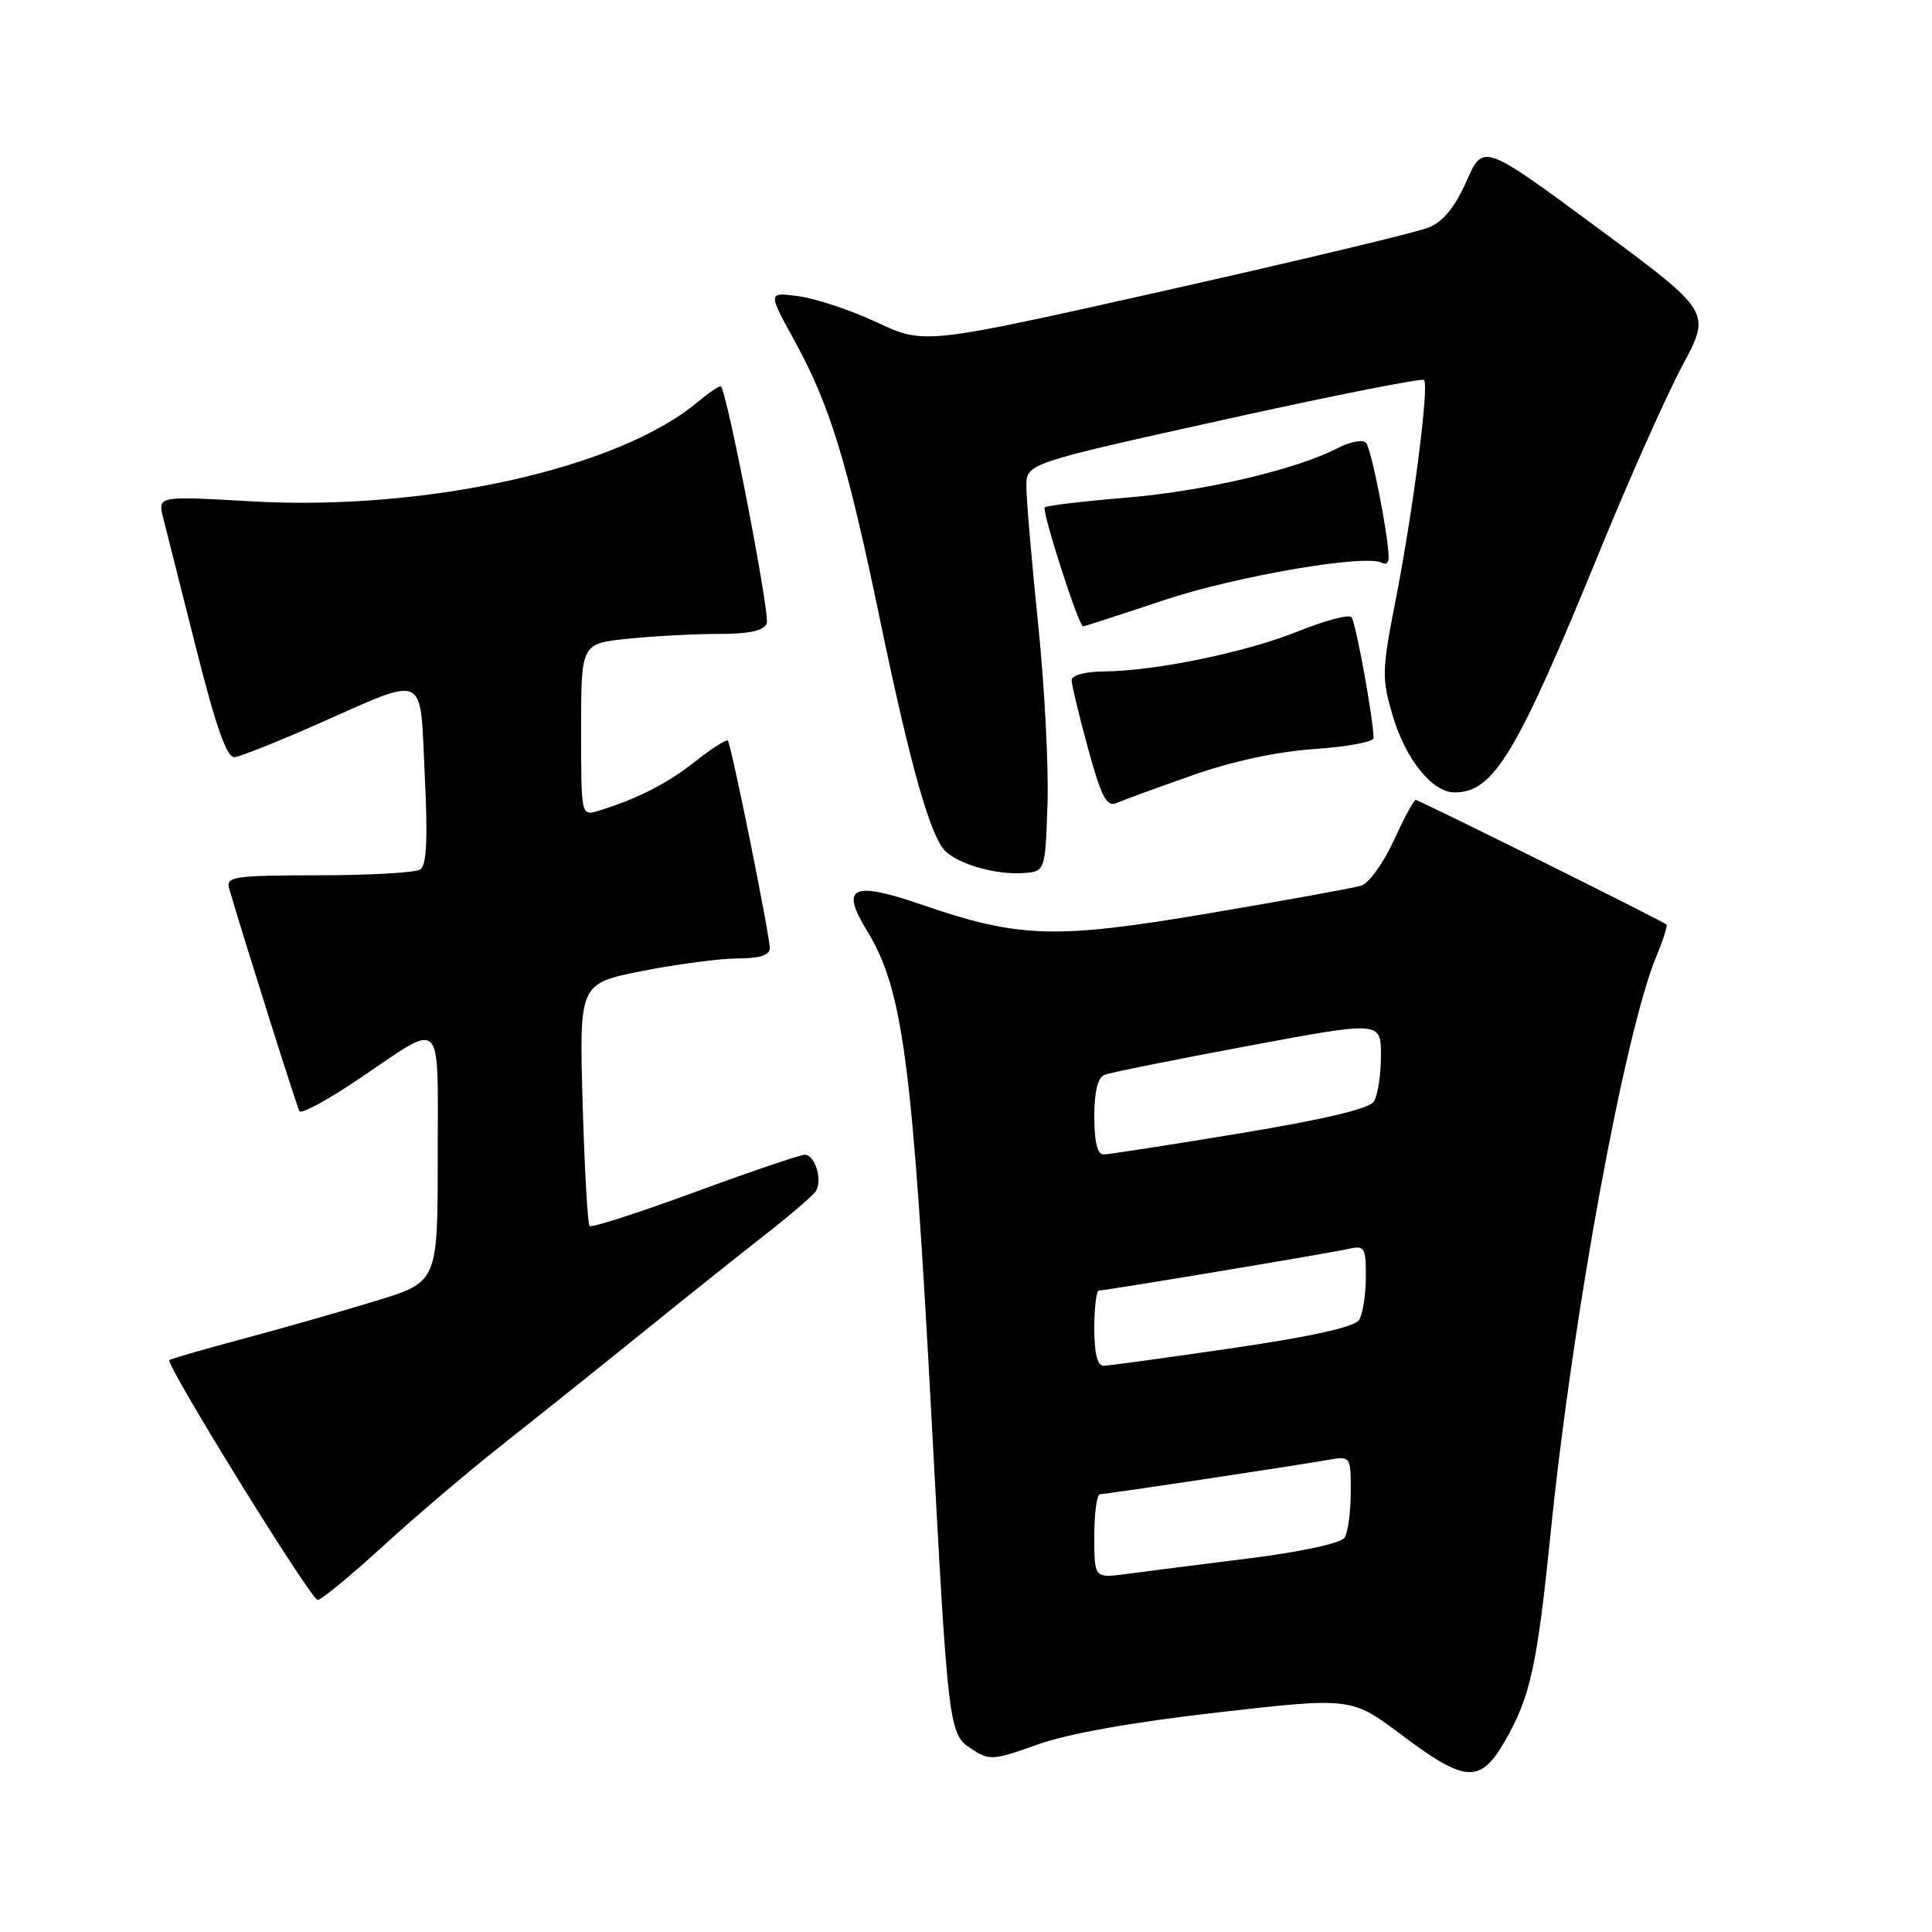 <?xml version="1.0" encoding="UTF-8" standalone="no"?>
<!DOCTYPE svg PUBLIC "-//W3C//DTD SVG 1.1//EN" "http://www.w3.org/Graphics/SVG/1.1/DTD/svg11.dtd" >
<svg xmlns="http://www.w3.org/2000/svg" xmlns:xlink="http://www.w3.org/1999/xlink" version="1.1" viewBox="0 0 256 256">
 <g >
 <path fill="currentColor"
d=" M 199.38 230.75 C 202.78 224.86 203.67 220.82 205.48 203.00 C 208.40 174.28 215.30 136.70 219.51 126.63 C 220.39 124.52 220.98 122.66 220.81 122.50 C 220.26 122.01 188.04 106.00 187.59 106.00 C 187.34 106.00 186.03 108.43 184.67 111.40 C 183.31 114.37 181.37 117.05 180.35 117.36 C 179.33 117.67 170.18 119.33 160.00 121.05 C 139.78 124.46 135.05 124.32 122.12 119.87 C 112.90 116.70 111.29 117.48 114.91 123.38 C 119.65 131.11 120.92 140.79 123.47 188.62 C 125.64 229.17 125.72 229.77 128.73 231.74 C 131.10 233.30 131.61 233.26 137.50 231.15 C 141.49 229.72 150.13 228.18 161.41 226.90 C 179.06 224.89 179.06 224.89 185.78 229.93 C 194.16 236.23 196.14 236.35 199.38 230.75 Z  M 50.73 204.89 C 55.00 200.97 62.29 194.79 66.92 191.14 C 71.55 187.49 79.79 180.90 85.23 176.50 C 90.67 172.10 97.90 166.33 101.29 163.68 C 104.69 161.04 107.75 158.40 108.11 157.82 C 109.02 156.35 107.99 153.00 106.63 153.01 C 106.01 153.02 99.44 155.25 92.04 157.97 C 84.64 160.69 78.38 162.71 78.12 162.46 C 77.87 162.20 77.45 154.87 77.20 146.16 C 76.75 130.32 76.75 130.32 85.12 128.66 C 89.73 127.75 95.41 127.00 97.75 127.00 C 100.64 127.00 102.00 126.57 102.00 125.66 C 102.00 123.90 96.89 98.61 96.44 98.13 C 96.25 97.93 94.31 99.17 92.13 100.89 C 88.41 103.84 84.44 105.86 79.25 107.45 C 77.01 108.13 77.00 108.09 77.00 96.71 C 77.00 85.28 77.00 85.28 83.15 84.64 C 86.53 84.29 91.94 84.00 95.18 84.00 C 99.30 84.00 101.22 83.58 101.60 82.60 C 102.05 81.43 96.38 52.09 95.53 51.21 C 95.38 51.05 93.96 52.00 92.38 53.32 C 81.89 62.09 56.39 67.75 33.30 66.43 C 20.89 65.72 20.89 65.72 21.62 68.61 C 22.02 70.20 24.00 78.03 26.01 86.00 C 28.65 96.45 30.07 100.45 31.09 100.33 C 31.86 100.24 36.63 98.34 41.68 96.12 C 56.87 89.43 55.60 88.86 56.28 102.66 C 56.70 111.19 56.53 114.68 55.68 115.22 C 55.03 115.63 48.96 115.98 42.18 115.98 C 30.93 116.00 29.91 116.15 30.37 117.75 C 32.17 123.95 39.32 146.63 39.68 147.24 C 39.92 147.65 43.46 145.73 47.56 142.96 C 58.96 135.27 58.00 134.32 58.00 153.33 C 58.00 169.88 58.00 169.88 49.75 172.39 C 45.21 173.78 37.28 176.04 32.12 177.42 C 26.96 178.80 22.61 180.06 22.44 180.22 C 21.90 180.77 41.21 212.00 42.09 212.00 C 42.57 212.00 46.46 208.80 50.73 204.89 Z  M 138.80 106.50 C 138.96 101.55 138.40 90.75 137.54 82.50 C 136.69 74.25 136.00 66.13 136.00 64.46 C 136.00 61.41 136.00 61.41 162.09 55.63 C 176.44 52.45 188.41 50.08 188.69 50.35 C 189.39 51.06 187.26 67.62 184.93 79.52 C 183.09 88.89 183.07 89.87 184.56 94.89 C 186.27 100.64 189.79 105.00 192.73 105.00 C 197.94 105.00 200.96 99.96 212.09 72.73 C 215.97 63.26 220.85 52.31 222.94 48.41 C 226.75 41.32 226.75 41.32 211.64 30.16 C 196.53 19.00 196.53 19.00 194.32 24.00 C 192.80 27.44 191.23 29.37 189.30 30.15 C 187.76 30.78 172.10 34.53 154.50 38.48 C 122.50 45.66 122.50 45.66 116.25 42.74 C 112.81 41.13 108.14 39.56 105.86 39.26 C 101.73 38.70 101.73 38.70 105.25 45.10 C 109.95 53.64 112.25 61.14 116.57 81.95 C 120.71 101.90 123.38 111.24 125.44 112.95 C 127.51 114.67 132.04 115.90 135.50 115.69 C 138.50 115.50 138.50 115.50 138.80 106.50 Z  M 157.92 102.76 C 163.22 100.88 169.22 99.59 174.17 99.25 C 178.47 98.96 182.00 98.30 182.00 97.80 C 182.00 95.38 179.64 82.41 179.08 81.78 C 178.74 81.38 175.56 82.22 172.04 83.64 C 165.14 86.43 153.12 88.91 146.25 88.97 C 143.78 88.99 142.00 89.47 142.00 90.13 C 142.00 90.75 142.98 94.82 144.17 99.17 C 145.92 105.58 146.64 106.96 147.92 106.41 C 148.79 106.03 153.29 104.39 157.92 102.76 Z  M 154.18 79.54 C 163.78 76.33 181.15 73.36 183.14 74.59 C 183.61 74.88 184.00 74.57 184.00 73.89 C 184.00 71.05 181.71 59.43 181.00 58.66 C 180.58 58.21 178.88 58.53 177.24 59.38 C 171.70 62.24 159.58 65.08 149.18 65.95 C 143.50 66.42 138.67 67.00 138.44 67.23 C 138.00 67.66 142.93 83.00 143.51 83.00 C 143.69 83.00 148.49 81.44 154.18 79.54 Z  M 145.00 203.56 C 145.00 200.50 145.34 198.00 145.75 197.99 C 146.62 197.98 170.94 194.32 175.75 193.48 C 179.00 192.91 179.00 192.91 178.98 197.70 C 178.98 200.34 178.61 203.06 178.17 203.75 C 177.71 204.48 172.41 205.63 165.44 206.50 C 158.87 207.32 151.59 208.25 149.25 208.56 C 145.00 209.12 145.00 209.12 145.00 203.56 Z  M 145.00 176.00 C 145.00 173.25 145.28 171.00 145.61 171.00 C 146.54 171.00 176.17 166.06 178.75 165.47 C 180.81 165.00 181.00 165.32 180.98 169.23 C 180.98 171.58 180.57 174.13 180.08 174.91 C 179.49 175.83 173.79 177.10 163.34 178.63 C 154.63 179.90 146.94 180.96 146.25 180.97 C 145.41 180.99 145.00 179.35 145.00 176.00 Z  M 145.00 147.97 C 145.00 144.62 145.46 142.76 146.38 142.41 C 147.13 142.12 155.68 140.40 165.38 138.59 C 183.00 135.30 183.00 135.30 182.98 139.90 C 182.98 142.43 182.56 145.15 182.05 145.95 C 181.45 146.91 175.46 148.33 164.32 150.17 C 155.07 151.70 146.94 152.96 146.25 152.97 C 145.41 152.99 145.00 151.34 145.00 147.97 Z "/>
</g>
</svg>